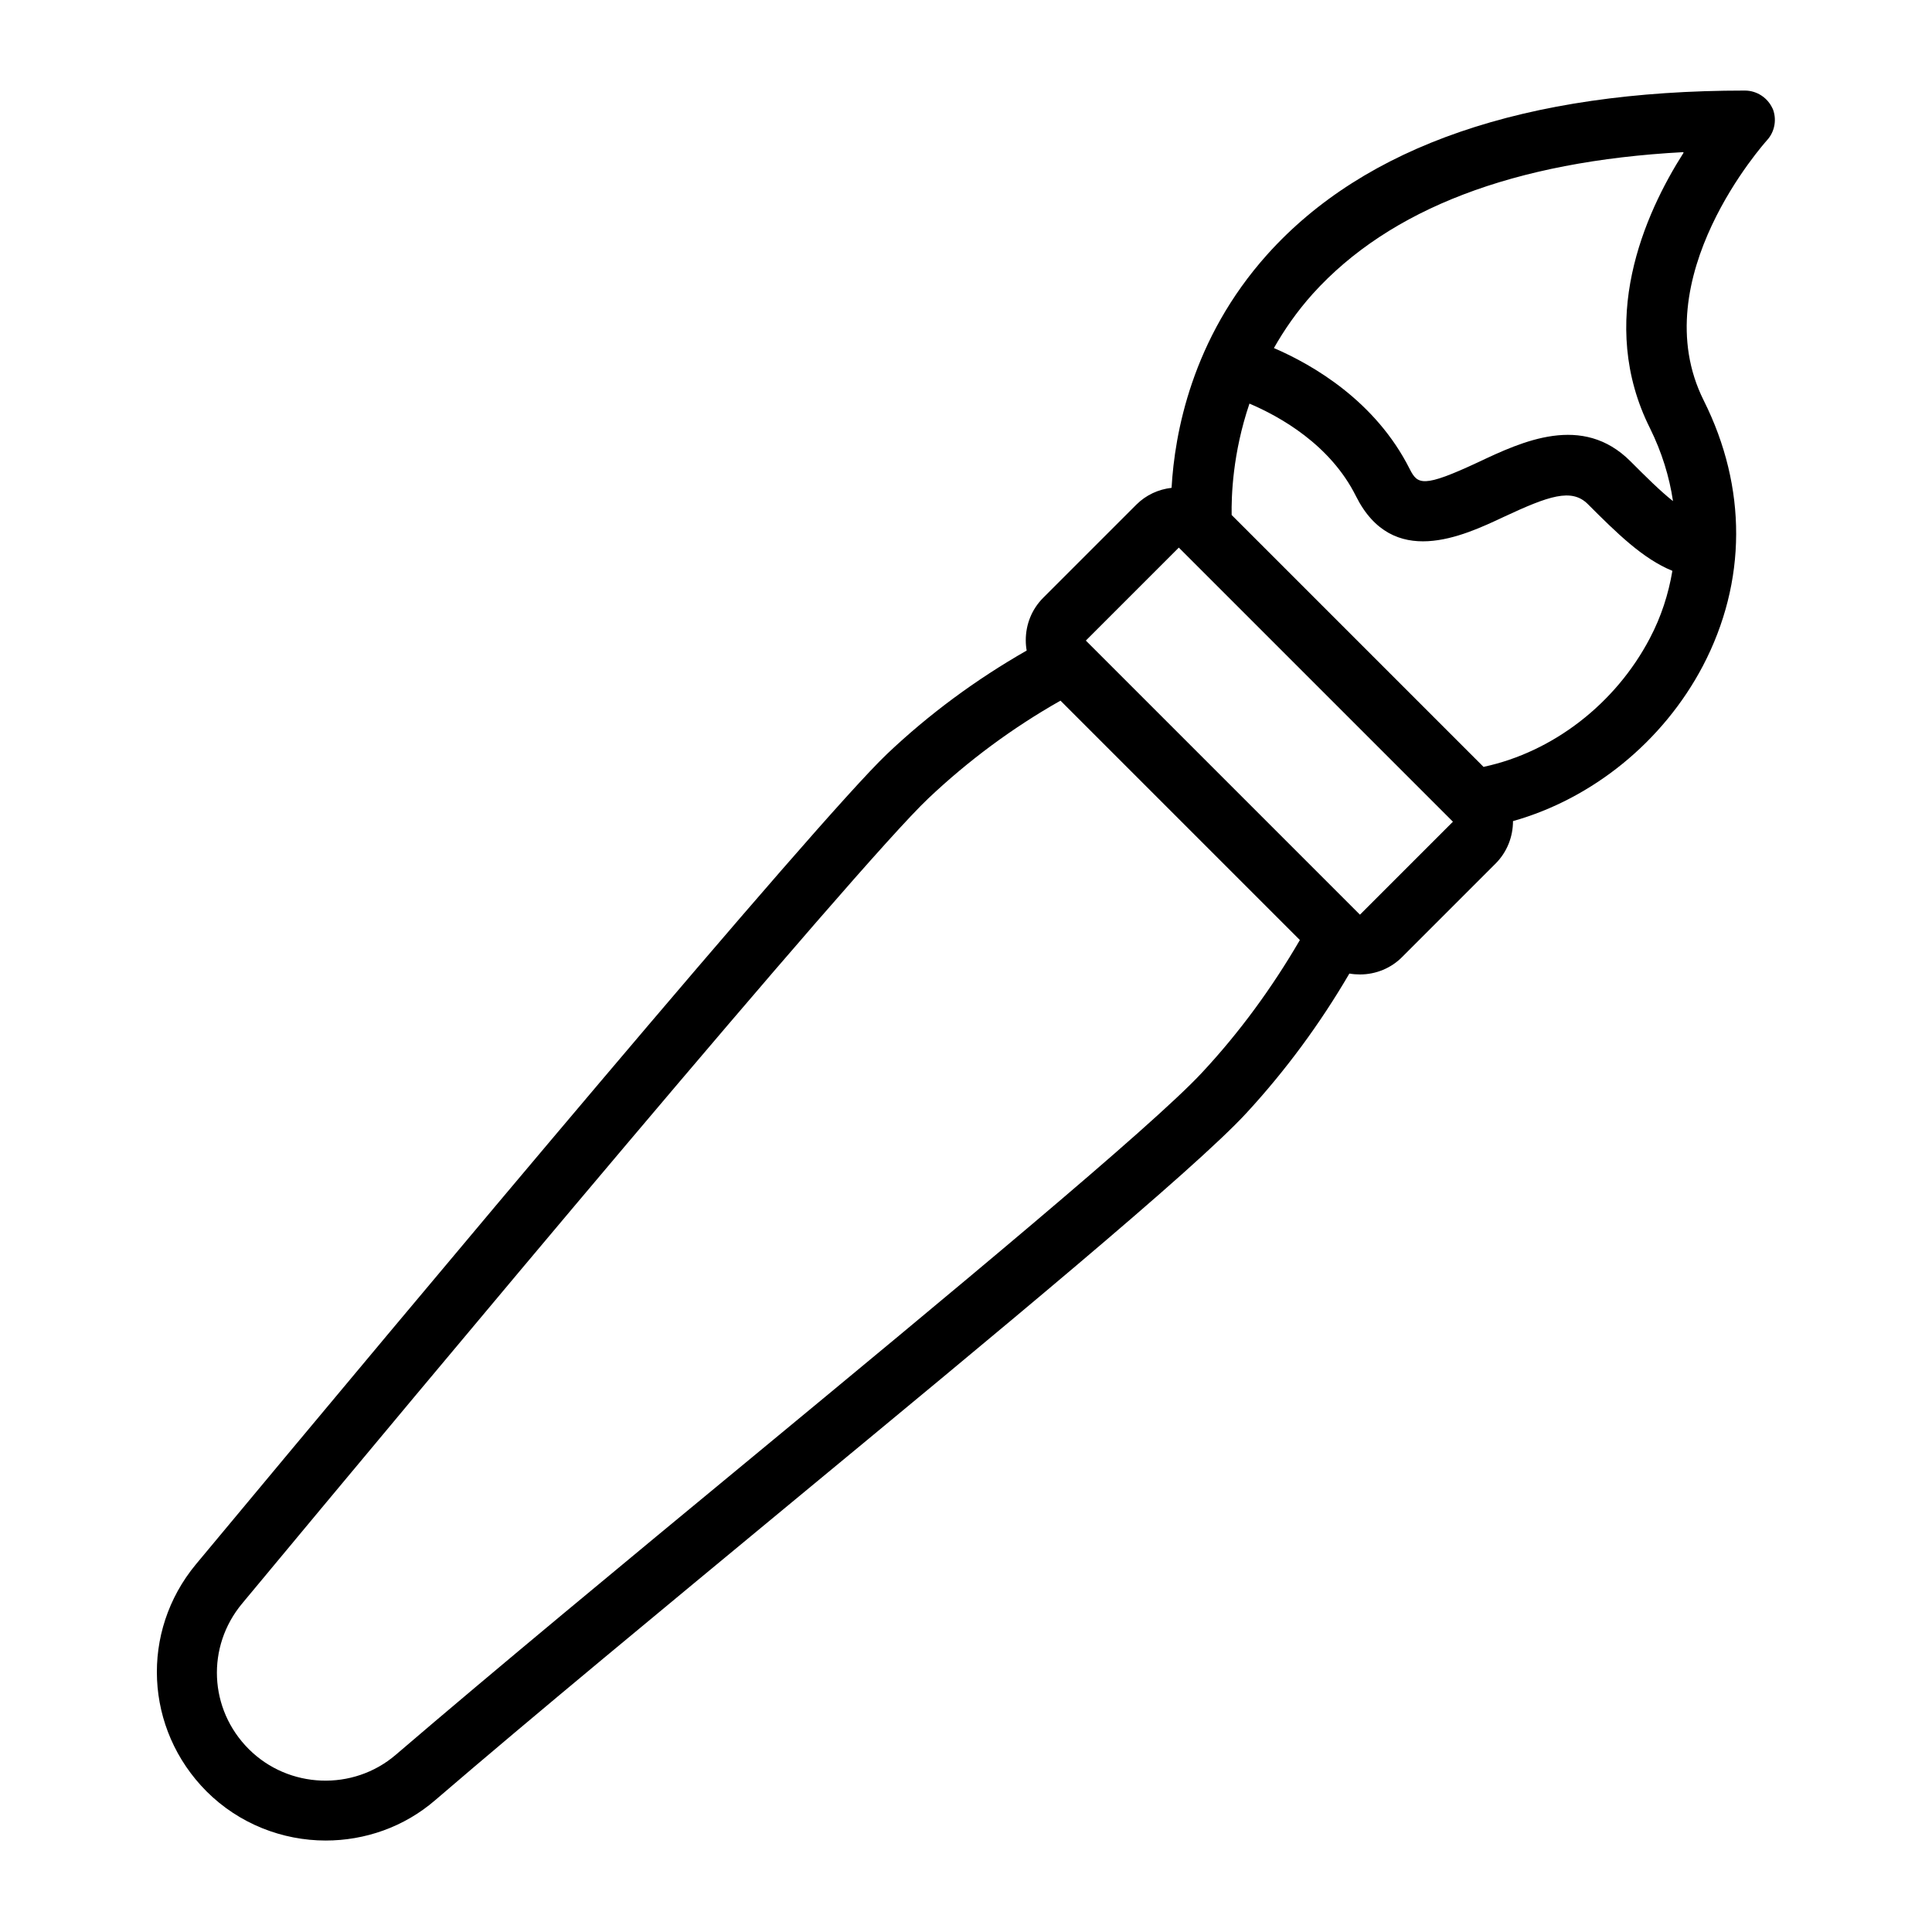 <?xml version="1.0" encoding="UTF-8"?><svg id="Line" xmlns="http://www.w3.org/2000/svg" viewBox="0 0 64 64"><path d="m58.72,3.6c-.16-.36-.52-.6-.92-.6-7.27,0-12.59,1.83-15.82,5.43-2.51,2.8-3.07,5.95-3.17,7.73-.43.05-.84.23-1.17.56l-3.08,3.08c-.38.38-.58.88-.58,1.41,0,.12.01.23.03.34-1.68.96-3.24,2.11-4.63,3.43-2.36,2.25-15.35,17.78-22.89,26.84-1.85,2.23-1.7,5.46.35,7.52,1.08,1.08,2.52,1.63,3.95,1.63,1.29,0,2.59-.44,3.63-1.34,3.27-2.81,7.6-6.38,11.78-9.84,6.86-5.67,13.34-11.02,15.09-12.92,1.3-1.41,2.44-2.96,3.41-4.62.11.02.23.03.35.03.53,0,1.04-.21,1.41-.59l3.08-3.08c.39-.39.58-.9.58-1.41,2.63-.74,4.97-2.63,6.29-5.14,1.46-2.79,1.47-5.91.03-8.79-2.03-4.05,2.05-8.57,2.09-8.62.27-.29.34-.72.18-1.08Zm-2.95,1.46c-1.3,2.04-2.88,5.6-1.11,9.13.39.79.64,1.6.76,2.41-.43-.34-.9-.81-1.41-1.32-1.59-1.59-3.58-.66-5.04.03-1.84.86-2.01.74-2.27.23-1.13-2.25-3.2-3.45-4.5-4.01.34-.6.76-1.21,1.29-1.8,2.54-2.81,6.66-4.39,12.27-4.69Zm-15.95,30.47c-1.67,1.8-8.39,7.36-14.9,12.74-4.19,3.46-8.52,7.04-11.81,9.86-1.41,1.21-3.55,1.13-4.87-.19-1.32-1.32-1.41-3.39-.22-4.82,6.04-7.27,20.35-24.42,22.73-26.67,1.32-1.25,2.79-2.34,4.38-3.24l7.93,7.93c-.92,1.58-2,3.06-3.24,4.39Zm5.23-5.23h0s0,0,0,0l-9.08-9.08,3.08-3.08,9.08,9.08-3.08,3.08Zm4.1-4.89l-8.35-8.35c-.01-.62.03-2.04.59-3.69,1.01.43,2.68,1.36,3.53,3.07,1.21,2.41,3.52,1.33,4.9.68,1.48-.69,2.24-.96,2.78-.42.96.96,1.82,1.81,2.8,2.21-.13.77-.37,1.52-.75,2.24-1.14,2.17-3.21,3.76-5.49,4.25Z"/></svg>